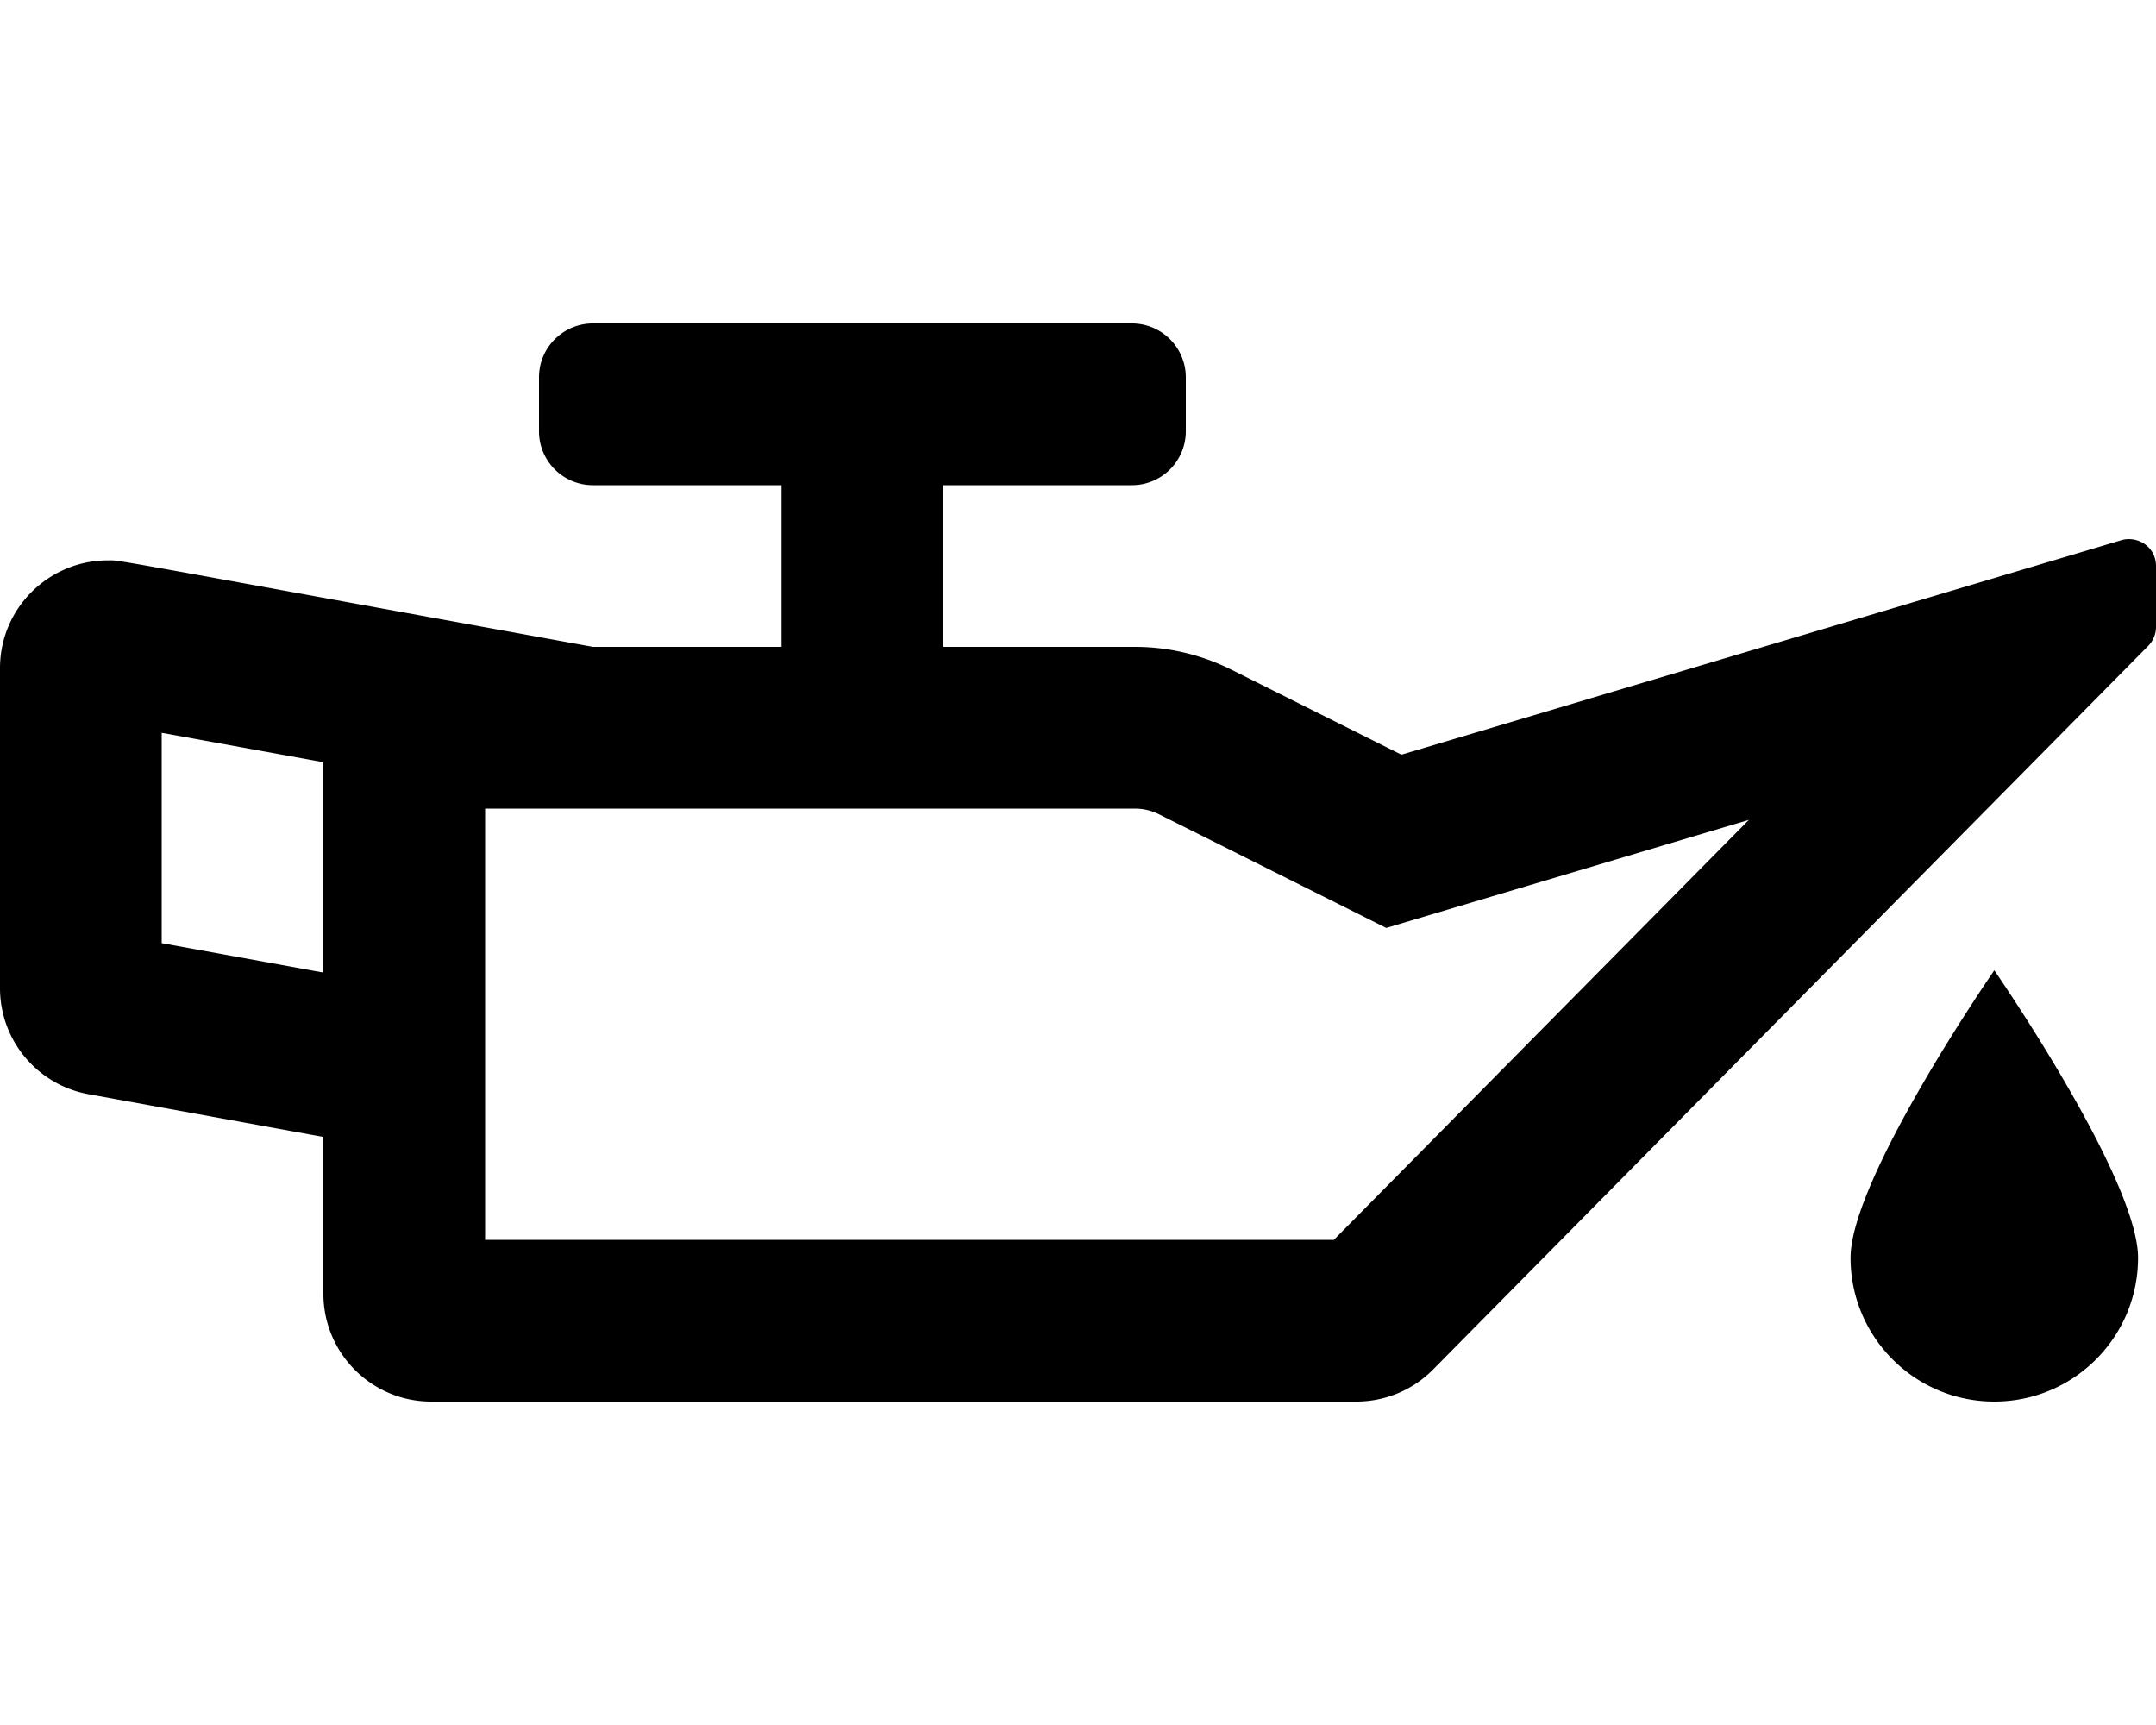 <svg xmlns="http://www.w3.org/2000/svg" viewBox="0 0 640 512"><path d="M629.8 160.31L416 224l-50.49-25.24a64.07 64.07 0 0 0-28.62-6.76H280v-48h56c8.84 0 16-7.16 16-16v-16c0-8.84-7.16-16-16-16H176c-8.84 0-16 7.16-16 16v16c0 8.84 7.16 16 16 16h56v48h-56C26.86 164.88 36.11 166.33 31.93 166.33 14.67 166.33 0 180.36 0 198.34v94.95c0 15.46 11.06 28.72 26.28 31.48L96 337.46V384c0 17.67 14.33 32 32 32h274.64c8.55 0 16.75-3.42 22.76-9.51l212.26-214.75c1.5-1.5 2.34-3.54 2.34-5.66V168c0-5.75-5.51-9.03-10.2-7.69zM96 288.67l-48-8.73v-62.43l48 8.73v62.43zM395.95 368H144V240h192.89c2.47 0 4.95.58 7.15 1.69 61.22 30.61 46.03 23.01 67.46 33.73 25.47-7.59 13.03-3.88 107.64-32.07L395.95 368zm153.38 5.33c0 23.56 19.1 42.67 42.67 42.67s42.67-19.1 42.67-42.67S592 288 592 288s-42.67 61.77-42.67 85.33z"/></svg>
<!--
Font Awesome Free 5.5.0 by @fontawesome - https://fontawesome.com
License - https://fontawesome.com/license/free (Icons: CC BY 4.0, Fonts: SIL OFL 1.1, Code: MIT License)
-->